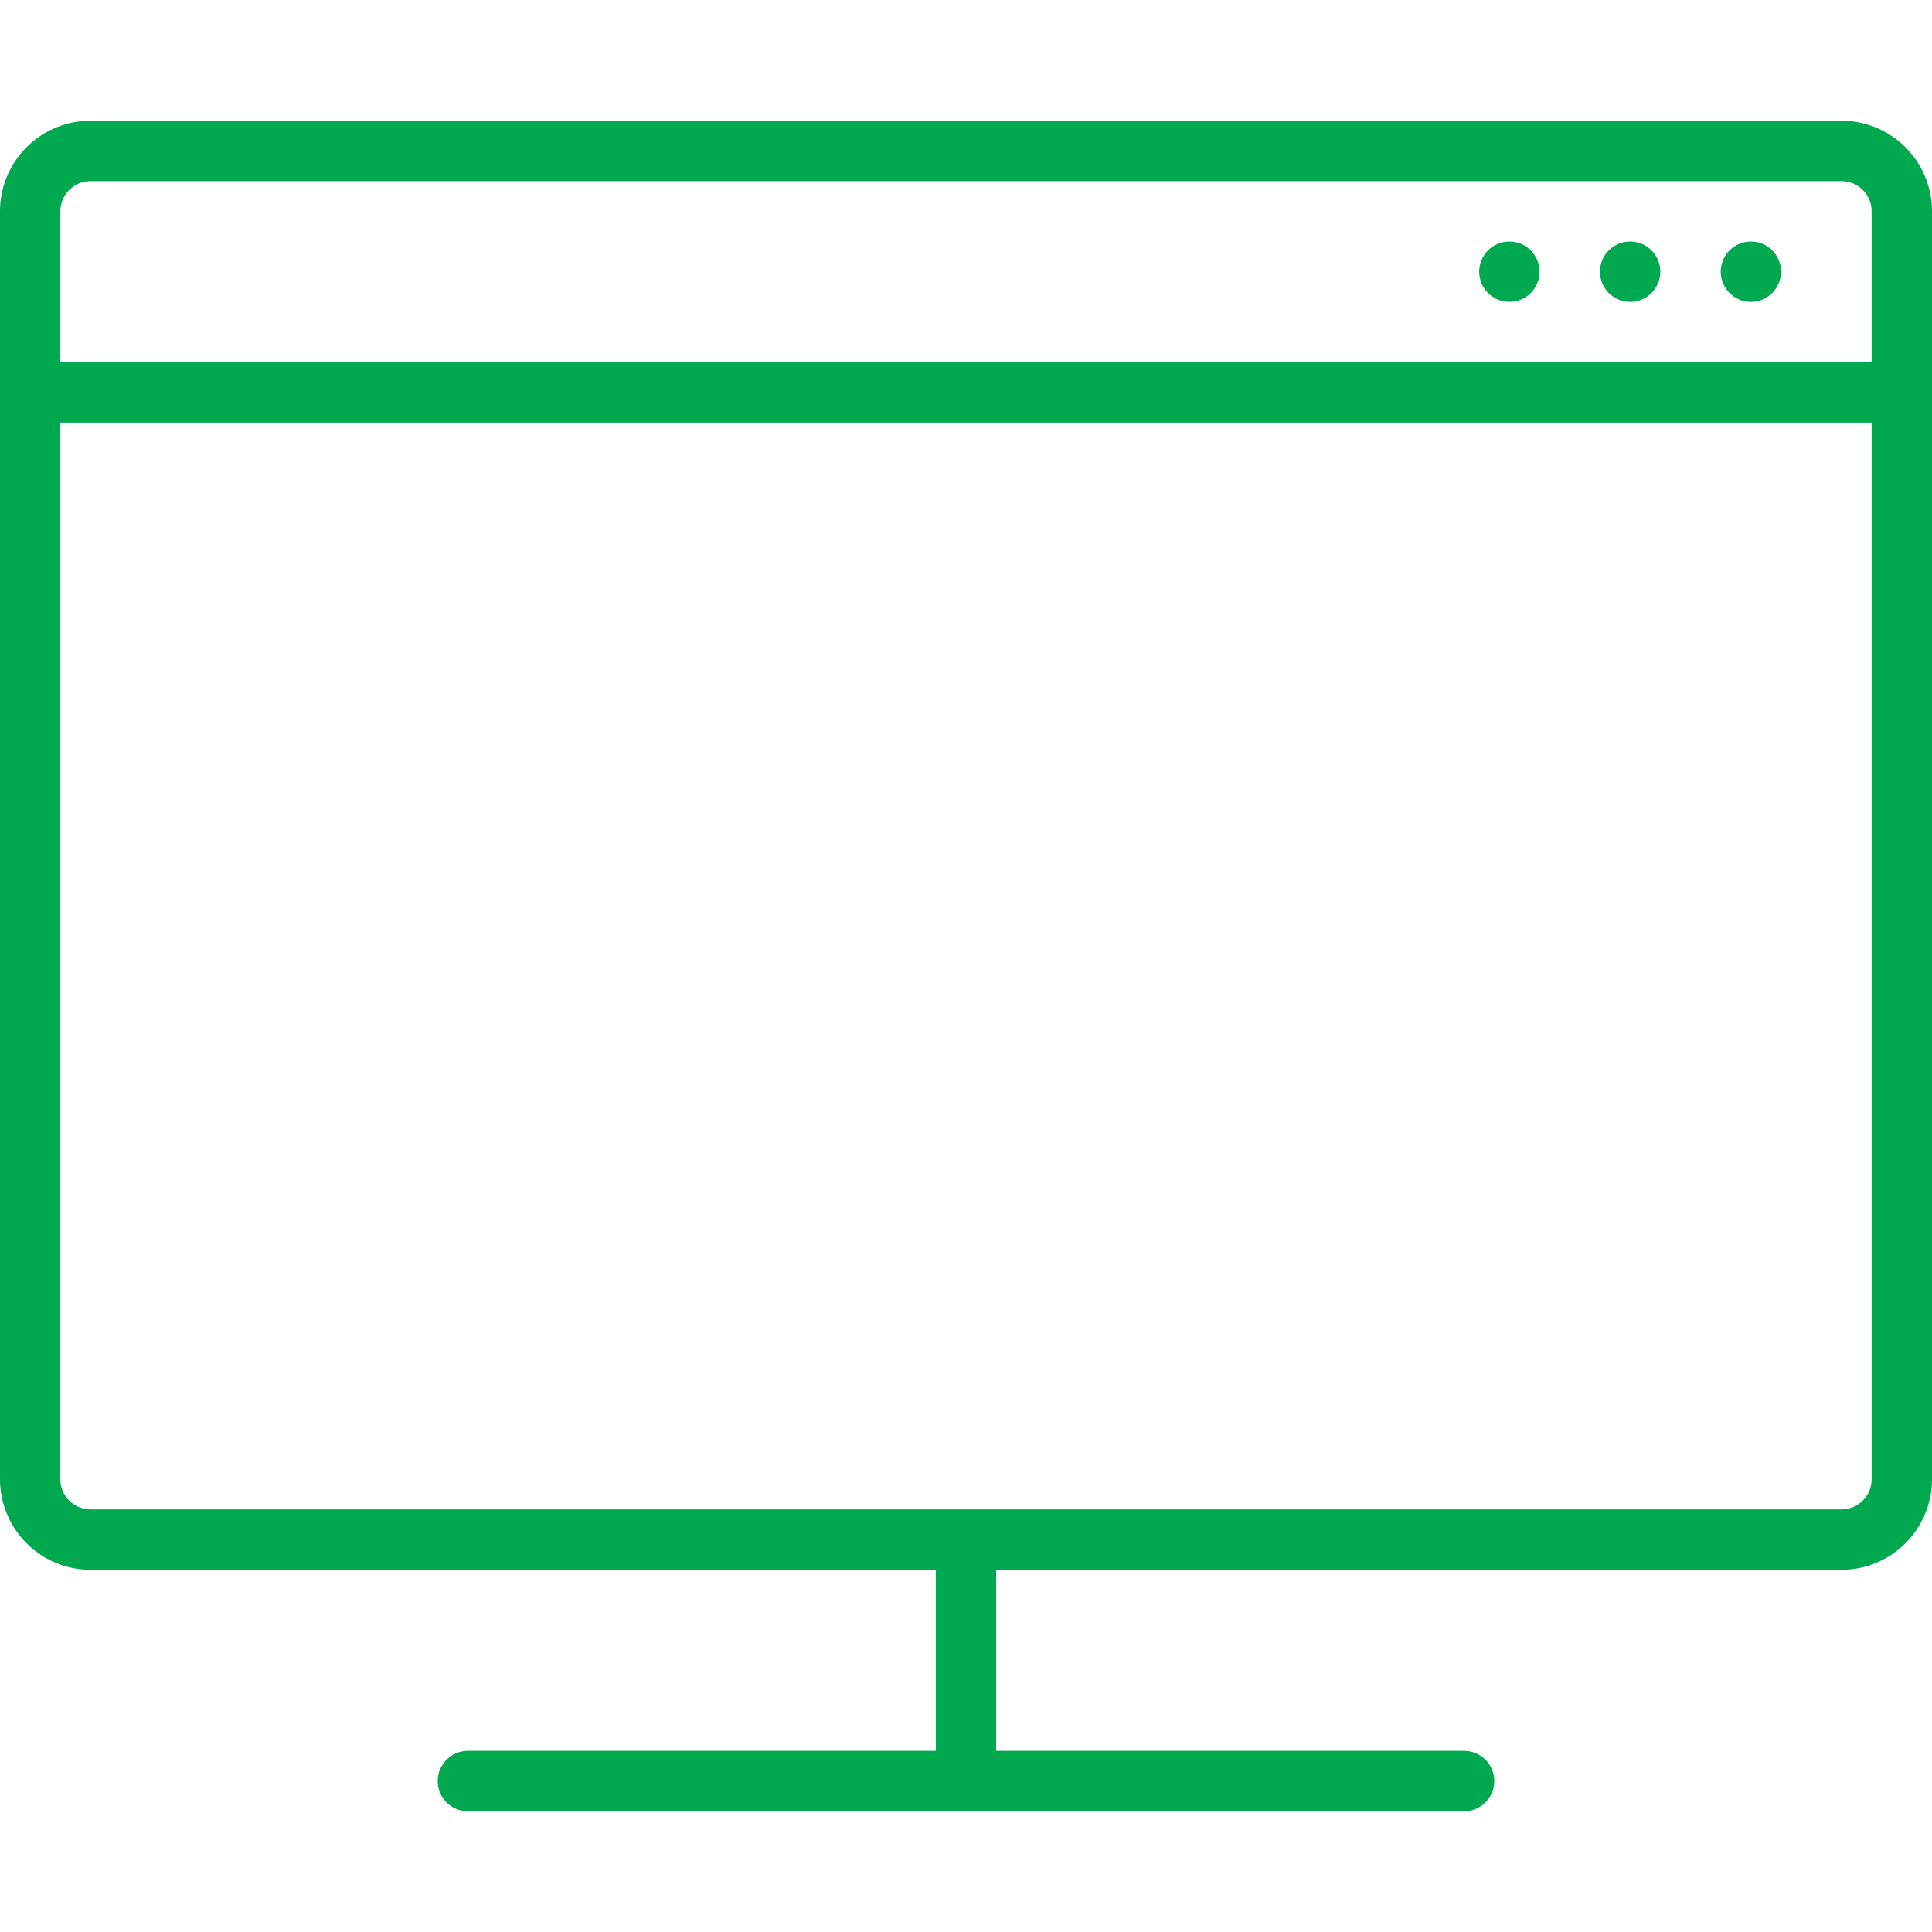 <?xml version="1.0" ?><svg data-name="Слой 1" id="Слой_1" viewBox="0 0 128 128" xmlns="http://www.w3.org/2000/svg"  fill="#00a84f"><title/><path d="M122,8H6a6,6,0,0,0-6,6V98a6,6,0,0,0,6,6H62v12H31a2,2,0,0,0,0,4H97a2,2,0,0,0,0-4H66V104h56a6,6,0,0,0,6-6V14A6,6,0,0,0,122,8ZM6,12H122a2,2,0,0,1,2,2V24H4V14A2,2,0,0,1,6,12ZM122,100H6a2,2,0,0,1-2-2V28H124V98A2,2,0,0,1,122,100Z"/><circle cx="116" cy="18" r="2"/><circle cx="108" cy="18" r="2"/><circle cx="100" cy="18" r="2"/></svg>
